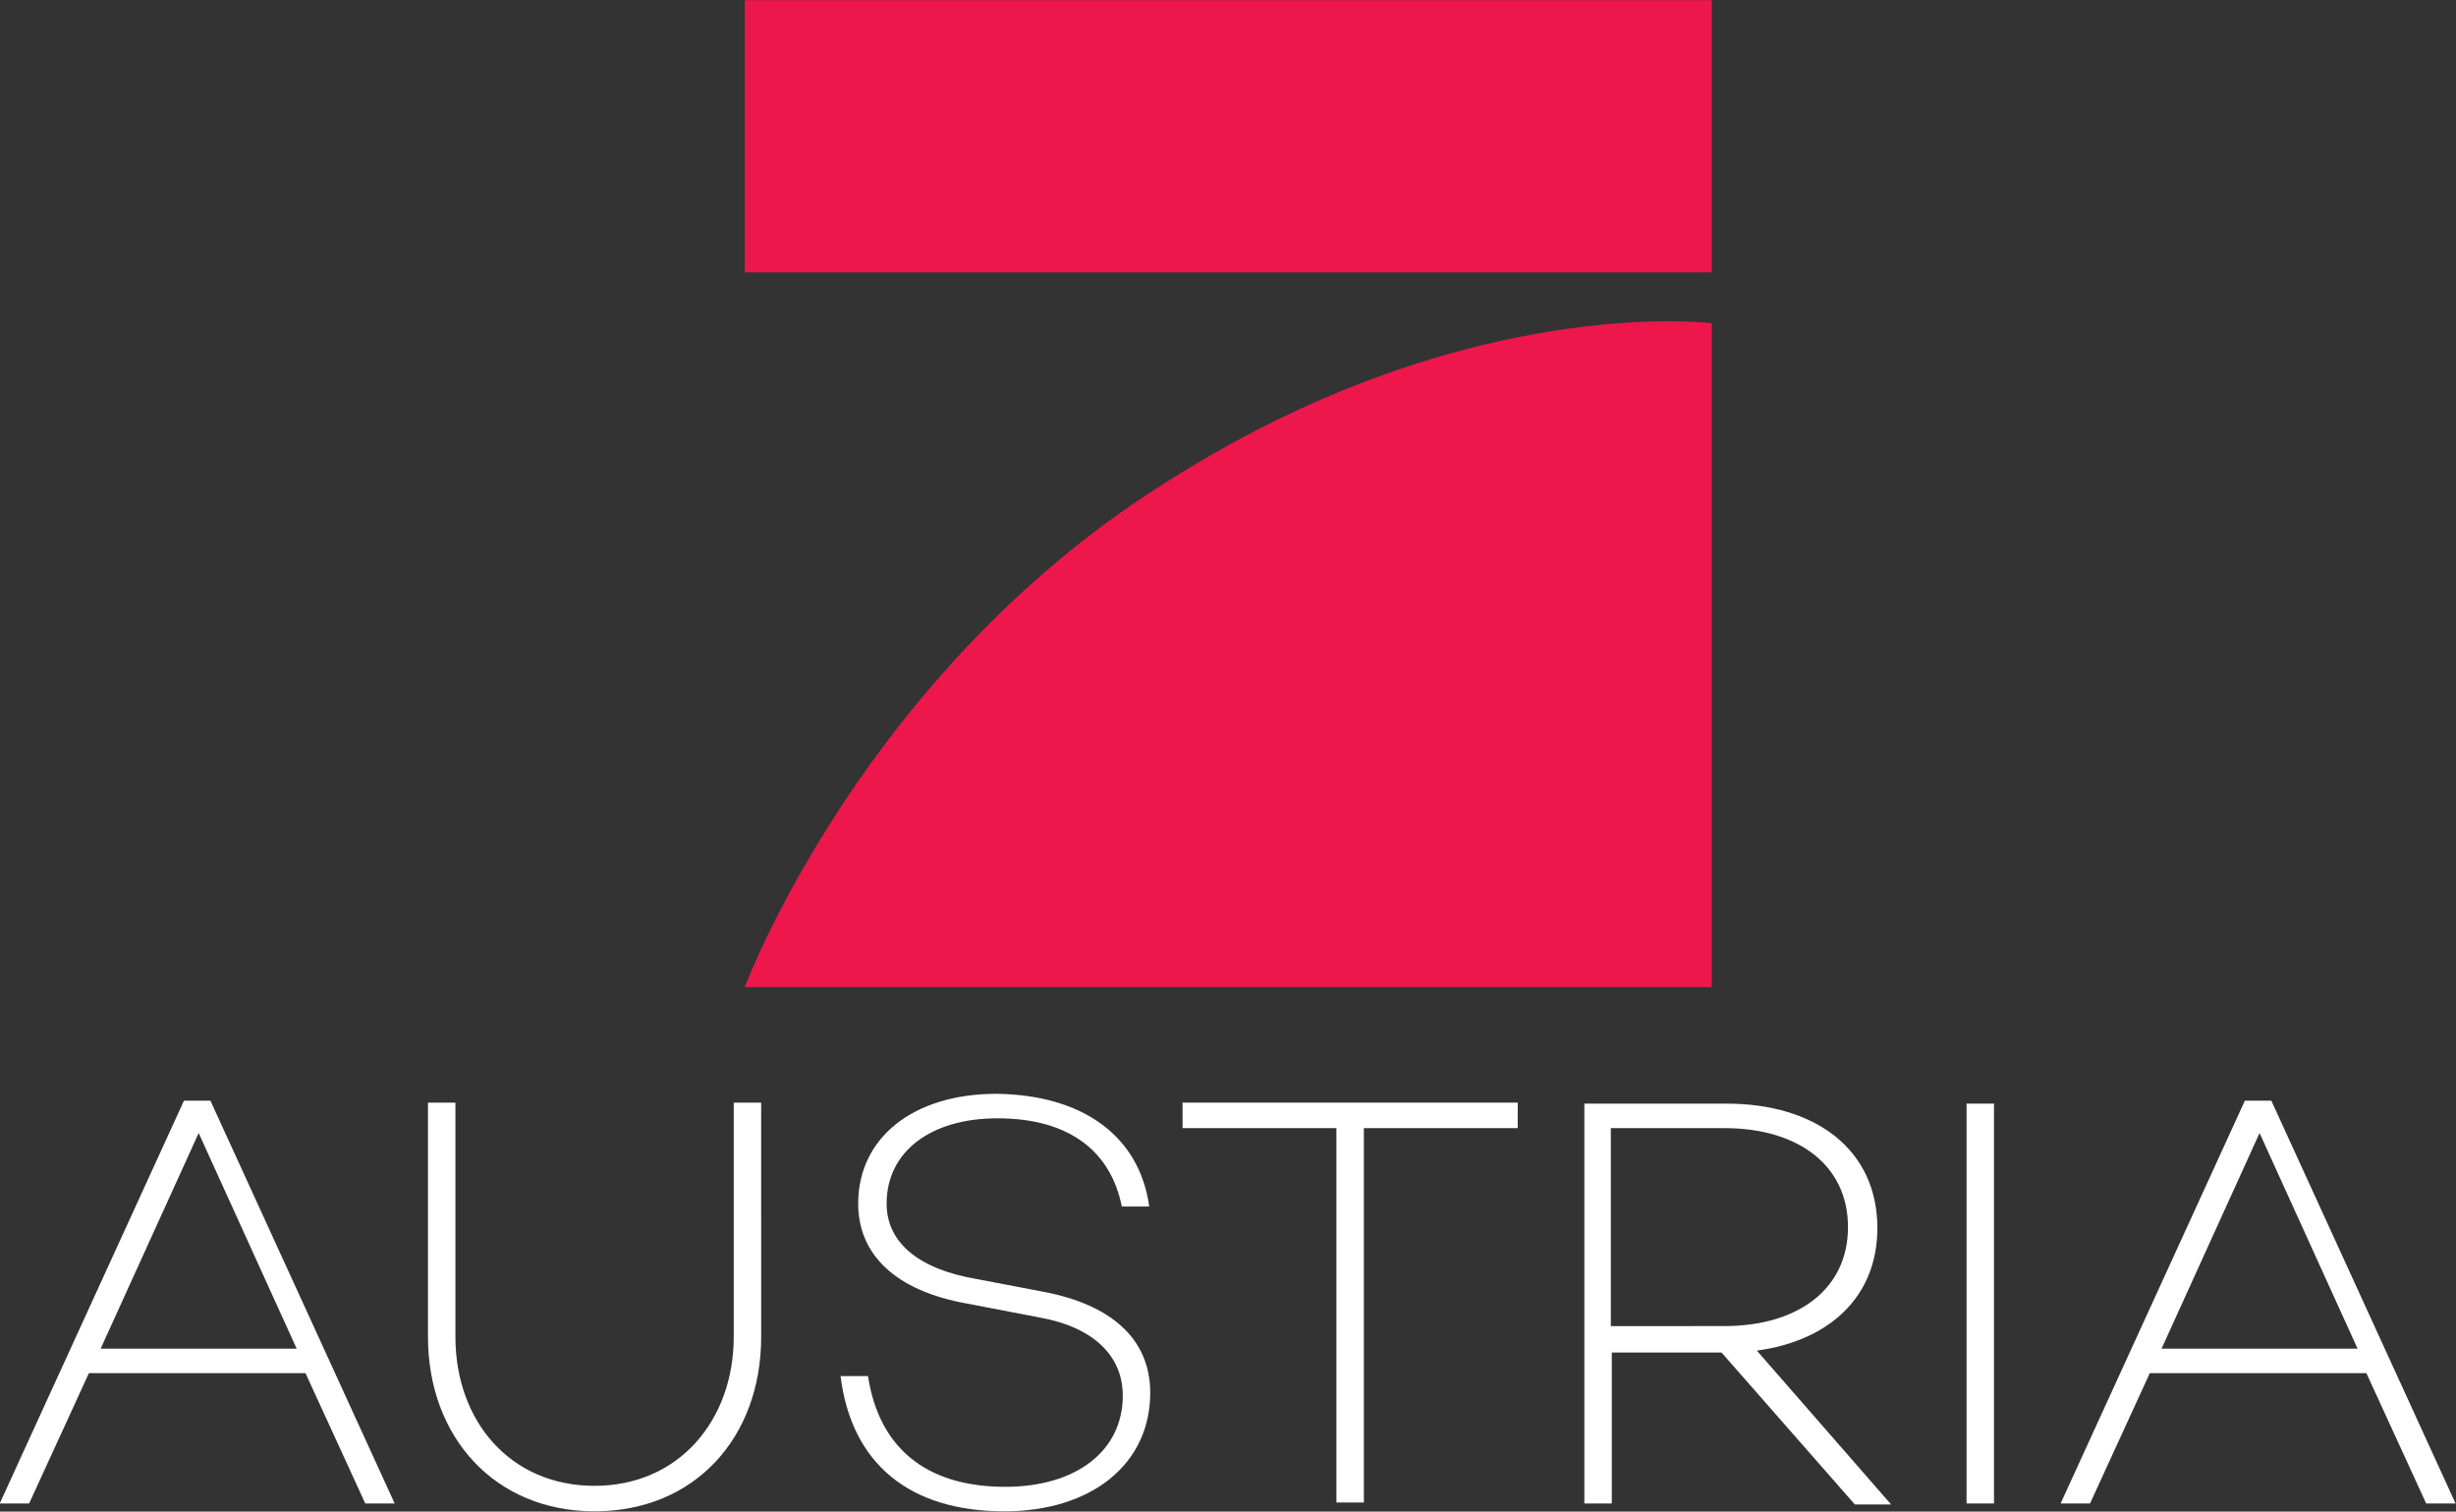 <svg width="1218.5" height="749.91" version="1.1" viewBox="0 0 1218.5 749.91" xml:space="preserve" xmlns="http://www.w3.org/2000/svg">
<rect x="0" y="0" width="1218.5" height="749.91" fill="#333333" stroke="none"/>
<g transform="matrix(4.862 0 0 4.862 -1569.1 -718.07)" fill="#fff"><path d="m331.8 287.8-6.1 13.3h-3l18.8-41.1h2.7l18.8 41.1h-3l-6.1-13.3zm11.2-24.5-10 22h20z"/><path d="m400.4 284.1c0 10.3-6.8 17.8-17 17.8s-17-7.6-17-17.8v-23.9h2.8v23.9c0 8.6 5.6 15.2 14.2 15.2s14.2-6.7 14.2-15.2v-23.9h2.8z"/><path d="m440 270.8h-2.8c-1.1-5.5-5.2-9-12.7-9-6.8 0-11.3 3.4-11.3 8.7 0 4 3.3 6.7 9.2 7.7l6.8 1.3c6.9 1.3 10.9 4.8 10.9 10.3 0 7.3-6 12.1-14.9 12.1-9.7 0-15.6-4.9-16.7-13.8h2.8c1.1 7.2 5.8 11.3 14 11.3 7.3 0 12-3.7 12-9.3 0-4-2.9-7-8.6-8l-7.3-1.4c-7.3-1.3-11.1-5-11.1-10.2 0-6.7 5.6-11.2 14.1-11.2 8.8 0.1 14.6 4.3 15.6 11.5z"/><path d="m461.9 262.8v38.2h-2.8v-38.2h-15.7v-2.6h34.2v2.6z"/><path d="m487.2 285.6v15.5h-2.8v-40.8h14.5c9.1 0 15.4 4.7 15.4 12.7 0 7-4.9 11.5-12.3 12.5l13.7 15.7h-3.7l-13.6-15.5h-11.2zm11.5-2.6c7.4 0 12.6-3.7 12.6-10.1s-5.2-10.1-12.6-10.1h-11.6v20.2z"/><path d="m526.2 301.1h-2.8v-40.8h2.8z"/><path d="m542.1 287.8-6.1 13.3h-3l18.8-41.1h2.7l18.8 41.1h-3l-6.1-13.3zm11.2-24.5-10 22h20z"/></g><g transform="matrix(10.978 0 0 10.978 -3673.7 -2901.4)" fill="#ed174c"><rect x="368.3" y="264.3" width="43.7" height="12.3"/><path d="m412 278.9v30h-43.7s5.4-14.5 19.5-23.1c13.3-8.3 24.2-6.9 24.2-6.9z"/></g></svg>
